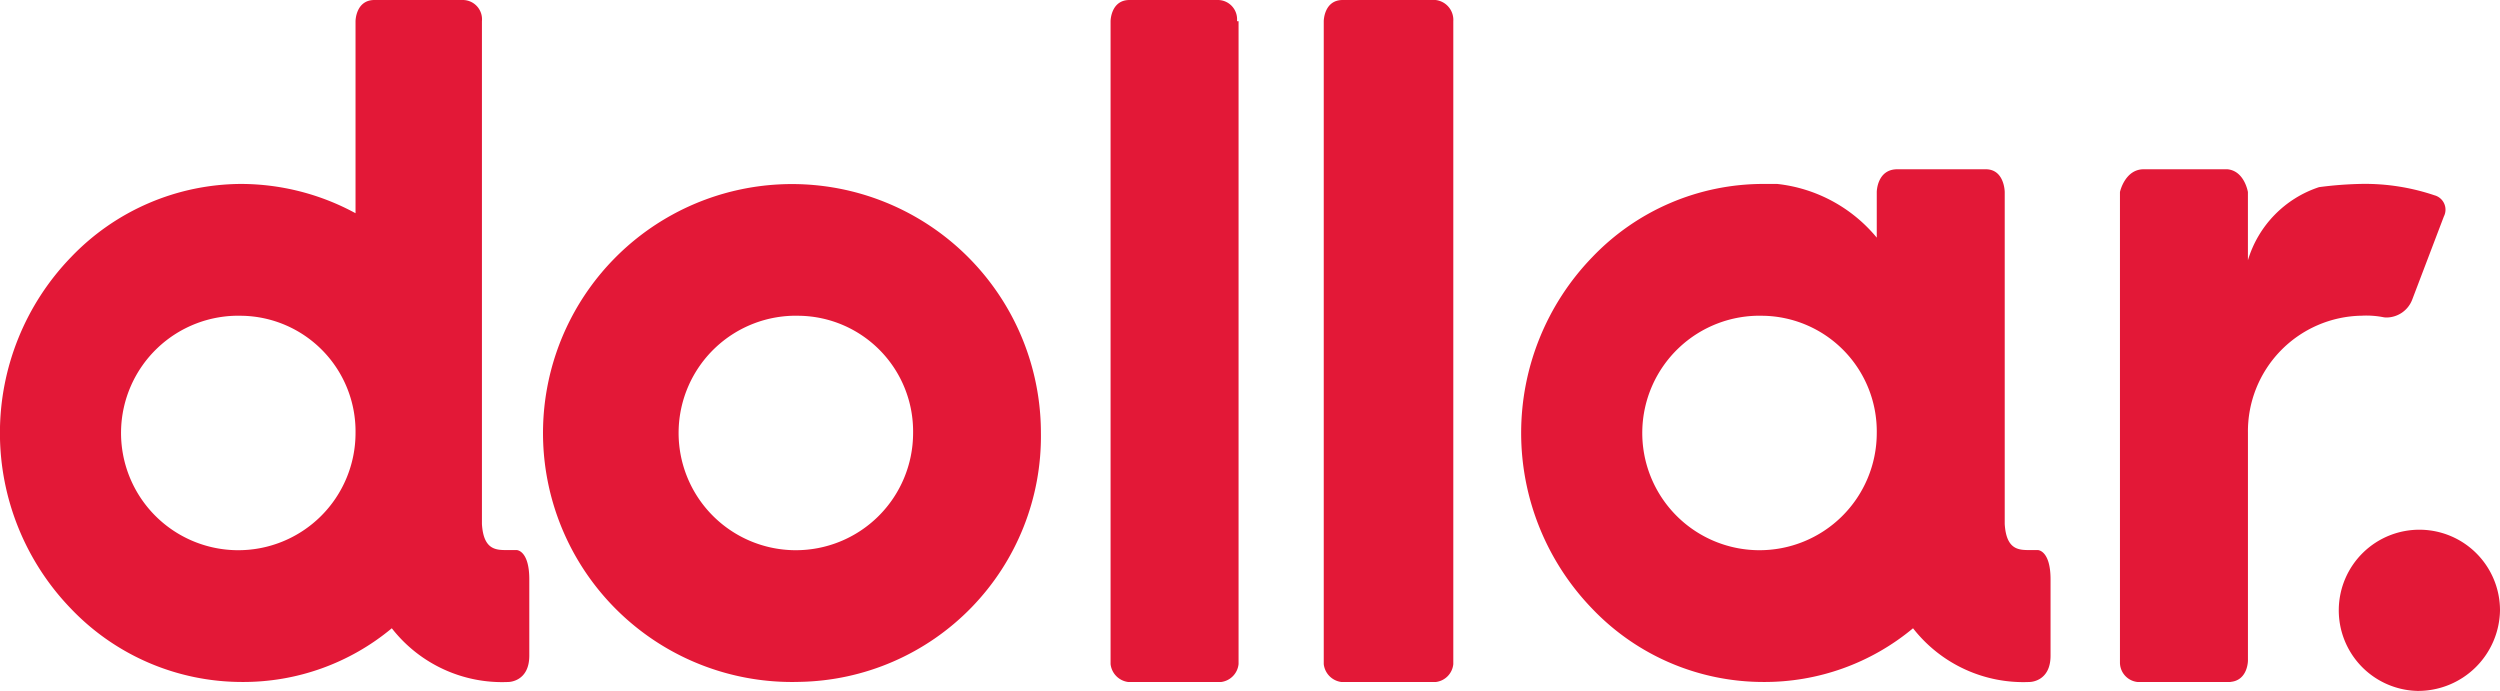 <svg xmlns="http://www.w3.org/2000/svg" width="105.441" height="29.141" viewBox="0 0 105.441 29.141"><defs><style>.a{fill:#e31837;}</style></defs><g transform="translate(-1181.999 -4927)"><path class="a" d="M1283.94,4956.14a3.4,3.4,0,1,1,3.5-3.4A3.455,3.455,0,0,1,1283.94,4956.14Zm-7.865-.377h-3.931a.827.827,0,0,1-.733-.824V4935.1c0-.01.212-.961,1-.961h3.531c.72.067.864.952.866.961v2.876a4.654,4.654,0,0,1,3-3.083,15.885,15.885,0,0,1,1.8-.137,9.166,9.166,0,0,1,3.065.48.628.628,0,0,1,.4.892l-1.332,3.5a1.17,1.17,0,0,1-1.082.763.762.762,0,0,1-.116-.008,3.73,3.73,0,0,0-.934-.068,4.877,4.877,0,0,0-4.8,4.942v9.611c0,.008-.008.826-.733.892h0Zm-8.462,0a5.9,5.9,0,0,1-4.929-2.265,9.774,9.774,0,0,1-6.33,2.265,9.972,9.972,0,0,1-7.2-3.089,10.665,10.665,0,0,1,0-14.827,9.972,9.972,0,0,1,7.2-3.089h.6a6.335,6.335,0,0,1,4.2,2.265V4935.1c0-.01.01-.961.867-.961h3.73c.791,0,.8.952.8.961v14c.067,1.1.6,1.1,1.066,1.1h.333c.005,0,.534.014.534,1.236v3.227C1268.48,4955.75,1267.622,4955.763,1267.613,4955.763Zm-11.259-15.445a4.945,4.945,0,1,0,4.8,4.942A4.877,4.877,0,0,0,1256.354,4940.318Zm-13.791,15.445h-4a.857.857,0,0,1-.733-.753v-27.117c0-.009.009-.893.8-.893h3.731a.844.844,0,0,1,.933.893v27.117a.842.842,0,0,1-.732.754Zm-9.061,0h-3.931a.857.857,0,0,1-.732-.753v-27.117c0-.009.009-.893.8-.893h3.732a.813.813,0,0,1,.8.893h.066v27.117a.849.849,0,0,1-.732.754Zm-30.049,0a5.9,5.9,0,0,1-4.929-2.265,9.774,9.774,0,0,1-6.33,2.265,9.973,9.973,0,0,1-7.2-3.089,10.665,10.665,0,0,1,0-14.827,9.973,9.973,0,0,1,7.2-3.089,10.145,10.145,0,0,1,4.8,1.235v-8.1c0-.009.009-.893.8-.893h3.731a.813.813,0,0,1,.8.893V4949.1c.066,1.1.6,1.1,1.066,1.1h.4c.005,0,.532.014.532,1.236v3.227C1204.318,4955.75,1203.461,4955.763,1203.453,4955.763Zm-11.259-15.445a4.945,4.945,0,1,0,4.8,4.942A4.877,4.877,0,0,0,1192.194,4940.318Zm23.516,15.441a10.5,10.5,0,1,1,10.191-10.5A10.359,10.359,0,0,1,1215.709,4955.759Zm0-15.441a4.945,4.945,0,1,0,4.8,4.942A4.876,4.876,0,0,0,1215.712,4940.318Z"/></g></svg>